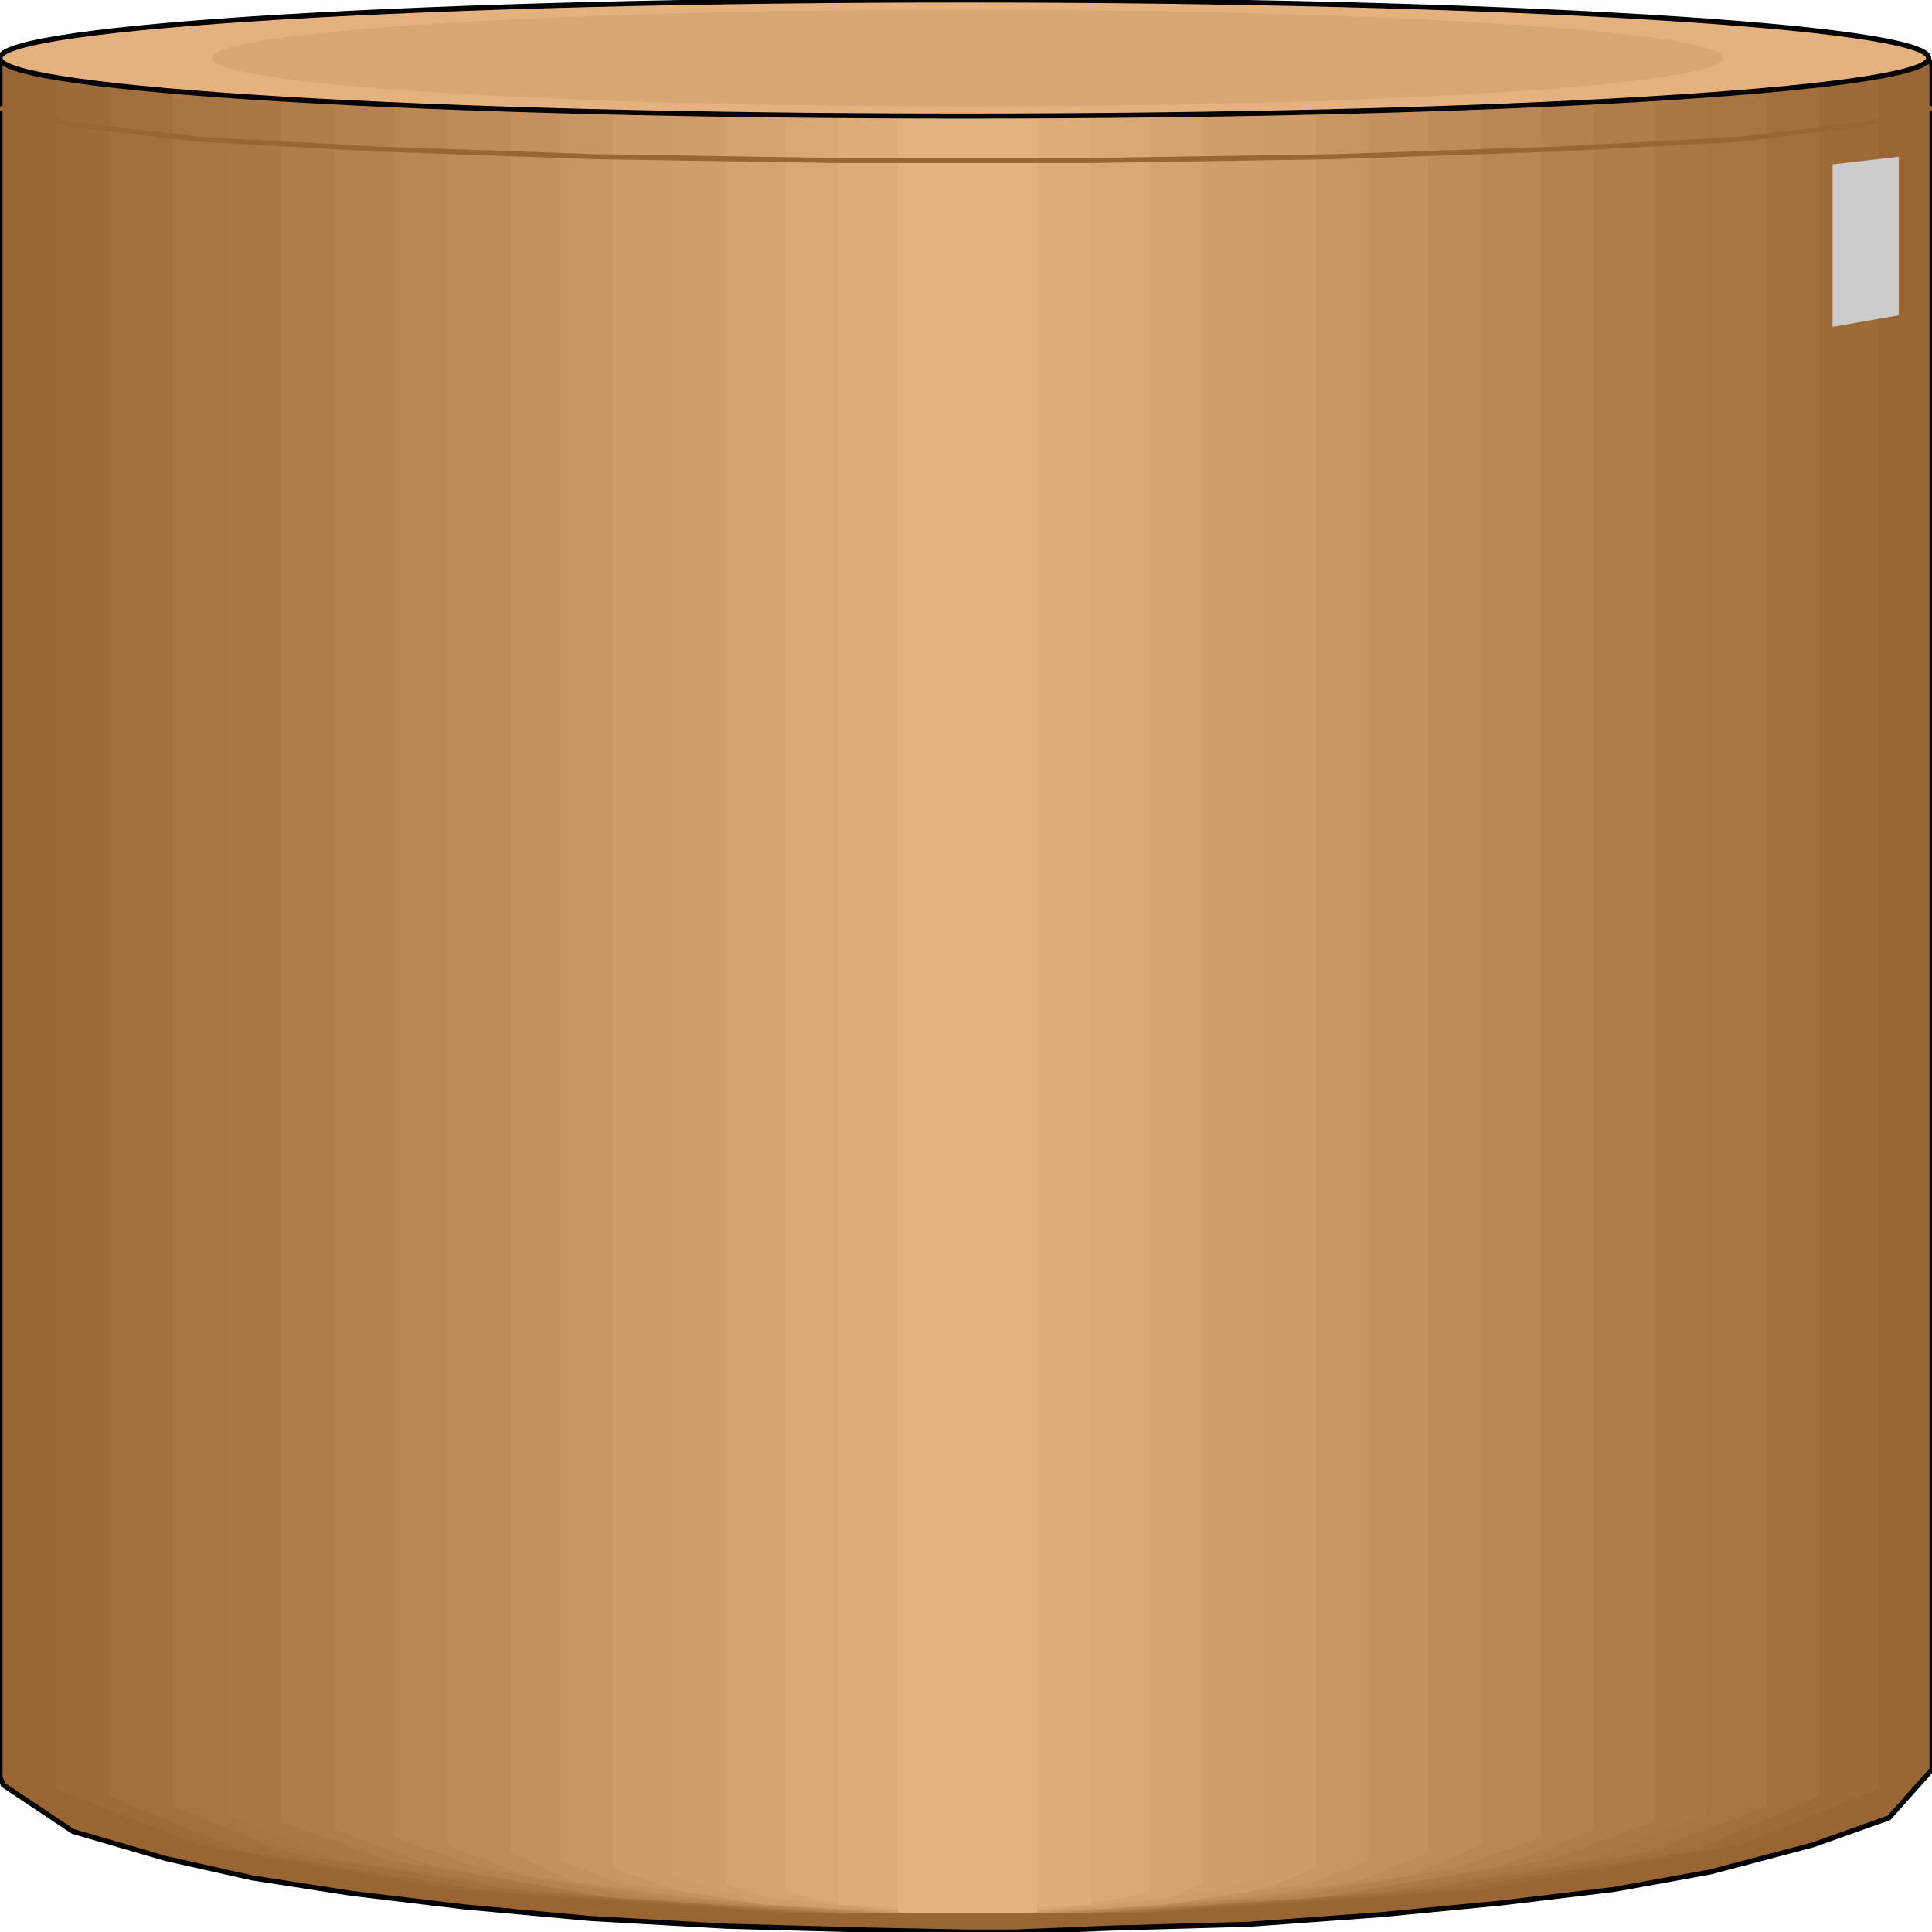 <svg width="150" height="150" viewBox="0 0 150 150" fill="none" xmlns="http://www.w3.org/2000/svg">
<g clip-path="url(#clip0_2109_229283)">
<path d="M150 137.387L146.655 141.141L140.738 143.243L132.762 145.345L125.3 146.697L116.552 147.748L107.29 148.649L96.998 149.399L86.192 149.7L82.59 149.85L78.731 150H74.871L67.41 149.85L56.346 149.549L45.798 148.949L36.021 148.048L27.273 146.997L19.554 145.796L12.864 144.294L5.66 142.192L0.257 138.588L0 137.988V137.387V4.805H150V137.387Z" fill="#996633"/>
<path d="M89.28 148.496H60.978L35.249 146.694L15.438 143.24L4.374 138.886V4.352H145.883V138.886L135.077 143.24L115.009 146.694L89.28 148.496Z" fill="#9E6B38"/>
<path d="M88.25 148.496H62.007L37.307 146.694L18.782 143.691L8.49 139.487V4.352H141.252V139.487L131.475 143.691L112.435 146.694L88.25 148.496Z" fill="#A3703D"/>
<path d="M87.221 148.496H62.521L39.88 146.694L22.384 143.841L13.379 140.237V4.352H137.135V140.237L127.873 143.841L110.377 146.694L87.221 148.496Z" fill="#A87542"/>
<path d="M86.707 148.496H63.551L42.711 146.844L25.987 144.292L17.496 140.838V4.352H132.505V140.838L123.757 144.292L107.805 146.844L86.707 148.496Z" fill="#AB7845"/>
<path d="M85.677 148.496H64.579L45.025 146.844L30.102 144.442L21.869 141.439V4.352H128.387V141.439L120.154 144.442L105.231 146.844L85.677 148.496Z" fill="#B07D4A"/>
<path d="M84.648 148.496H65.094L47.084 147.295L33.705 144.892L25.986 142.039V4.352H123.756V142.039L116.552 144.892L102.659 147.295L84.648 148.496Z" fill="#B5824F"/>
<path d="M84.133 148.496H66.123L49.657 147.295L37.307 145.042L30.617 142.64V4.352H119.639V142.64L112.95 145.042L100.085 147.295L84.133 148.496Z" fill="#BA8754"/>
<path d="M83.105 148.496H67.153L52.23 147.295L40.909 145.643L34.734 143.24V4.352H115.009V143.24L109.348 145.643L98.028 147.295L83.105 148.496Z" fill="#BF8C59"/>
<path d="M82.076 148.496H68.182L54.803 147.445L44.512 146.093L39.623 143.841V4.352H110.892V143.841L105.232 146.093L95.455 147.445L82.076 148.496Z" fill="#C4915E"/>
<path d="M81.561 148.496H68.697L57.376 147.445L48.114 146.243L43.482 144.442V4.352H106.261V144.442L101.63 146.243L92.882 147.445L81.561 148.496Z" fill="#C99663"/>
<path d="M80.532 148.496H69.726L59.434 147.895L52.23 146.694L47.599 145.042V4.352H102.144V145.042L98.028 146.694L90.309 147.895L80.532 148.496Z" fill="#CF9C69"/>
<path d="M79.502 148.496H70.754L62.007 147.895L55.832 146.844L52.23 145.643V4.352H98.027V145.643L94.425 146.844L87.736 147.895L79.502 148.496Z" fill="#D19E6B"/>
<path d="M78.474 148.496H71.269L64.58 147.895L59.434 147.295L56.347 146.243V4.352H93.396V146.243L90.823 147.295L85.678 147.895L78.474 148.496Z" fill="#D6A370"/>
<path d="M77.959 148.496H72.298L67.153 148.045L63.036 147.445L60.977 146.844V4.352H89.279V146.844L86.707 147.445L83.105 148.045L77.959 148.496Z" fill="#DBA875"/>
<path d="M76.93 148.496H73.328L69.211 148.045L66.638 147.895H65.095V4.352H84.649V147.895H83.105L80.532 148.045L76.93 148.496Z" fill="#E0AD7A"/>
<path d="M75.9 148.498H73.842H71.784H70.24H69.726V4.805H80.532V148.498H79.503H77.959H75.9Z" fill="#E5B27F"/>
<path d="M150 137.387L146.655 141.141L140.738 143.243L132.762 145.345L125.3 146.697L116.552 147.748L107.29 148.649L96.998 149.399L86.192 149.7L82.59 149.85L78.731 150H74.871L67.41 149.85L56.346 149.549L45.798 148.949L36.021 148.048L27.273 146.997L19.554 145.796L12.864 144.294L5.66 142.192L0.257 138.588L0 137.988V137.387V4.805H150V137.387Z" stroke="black" stroke-width="0.393"/>
<path d="M74.871 9.009C116.222 9.009 149.743 6.992 149.743 4.505C149.743 2.017 116.222 0 74.871 0C33.521 0 0 2.017 0 4.505C0 6.992 33.521 9.009 74.871 9.009Z" fill="#E5B27F" stroke="black" stroke-width="0.393"/>
<path d="M150 8.406L144.854 9.607L135.077 10.809L121.184 11.559L103.688 12.16L84.648 12.46H65.094L46.055 12.16L29.074 11.559L15.437 10.809L5.146 9.607L0 8.406" stroke="#996633" stroke-width="0.393"/>
<path d="M142.281 12.765L147.427 12.164V24.476L142.281 25.377V12.765Z" fill="#CCCCCC"/>
<path d="M75.129 8.258C107.527 8.258 133.791 6.577 133.791 4.504C133.791 2.431 107.527 0.75 75.129 0.75C42.731 0.75 16.467 2.431 16.467 4.504C16.467 6.577 42.731 8.258 75.129 8.258Z" fill="#D9A673"/>
</g>
<defs>
<clipPath id="clip0_2109_229283">
<rect width="150" height="150" fill="white"/>
</clipPath>
</defs>
</svg>
